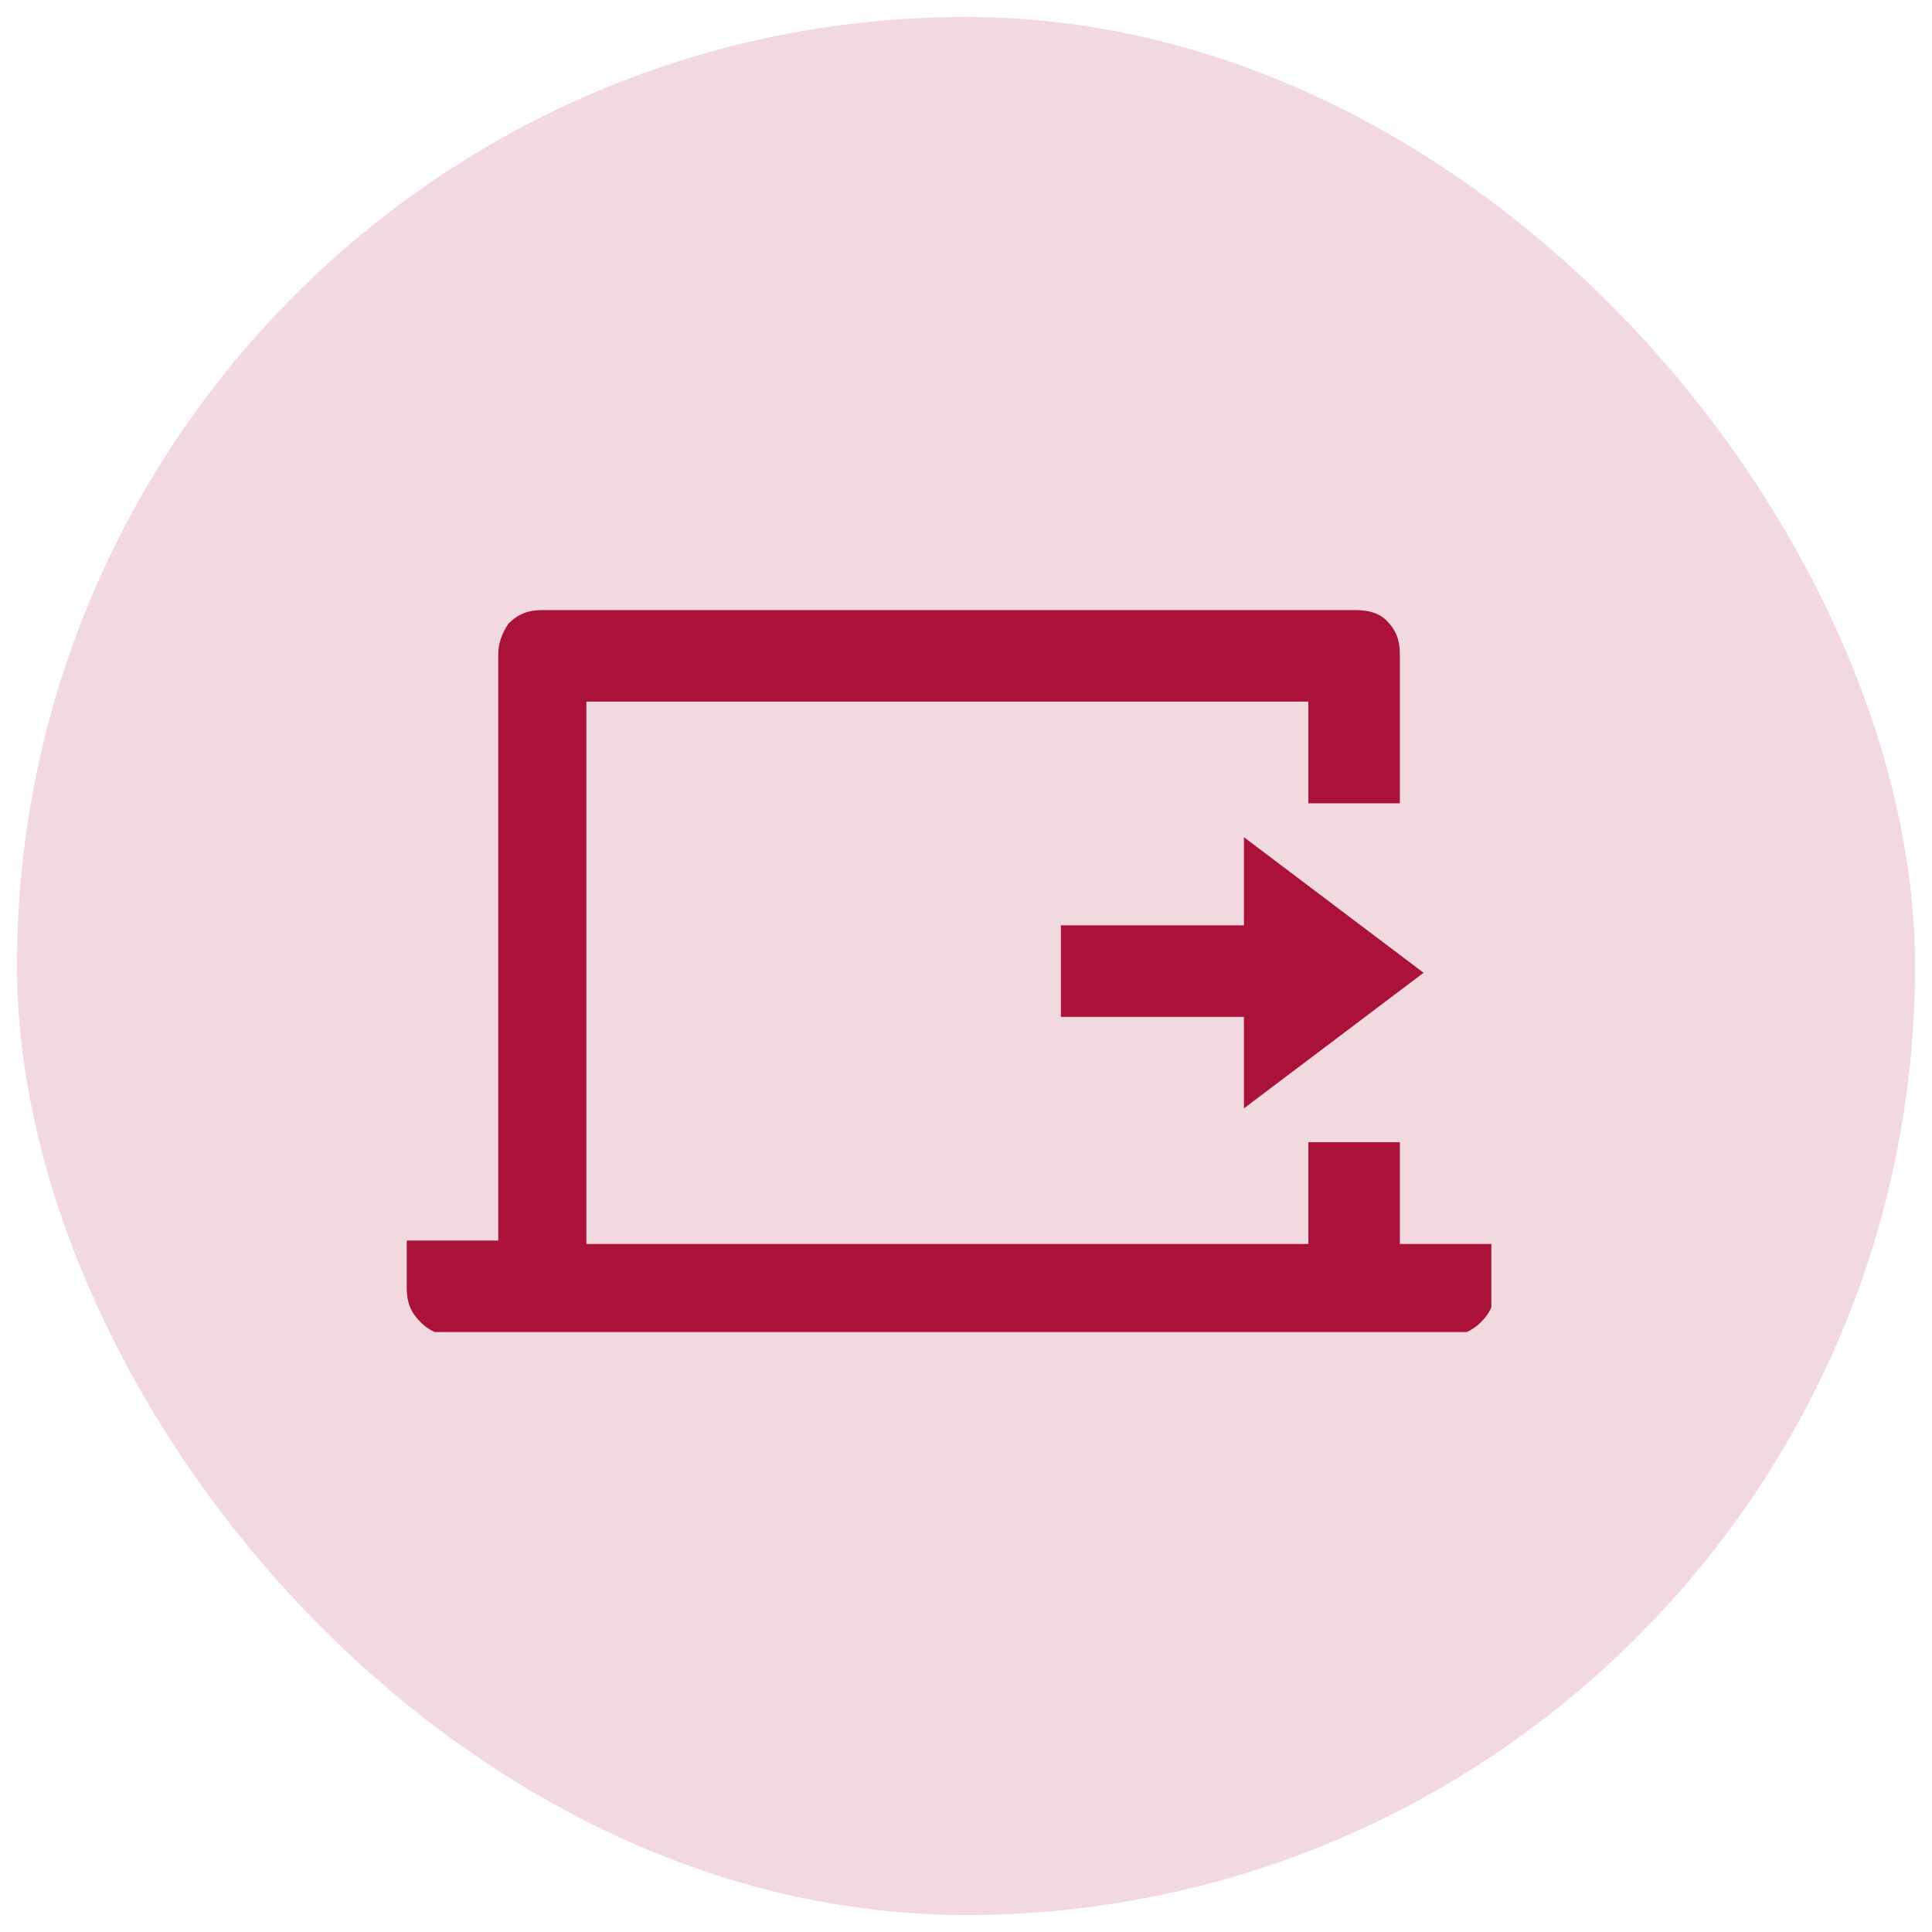 <svg width="57" height="57" viewBox="0 0 57 57" fill="none" xmlns="http://www.w3.org/2000/svg">
<rect x="0.5" y="0.5" width="56" height="56" rx="28" fill="#AA1239" fill-opacity="0.16"/>
<g clip-path="url(#clip0_400_24103)">
<path d="M41.3 36.7V33.7H38.6V36.7H17.3V20.7H38.6V23.7H41.3V19.3C41.3 18.9 41.2 18.6 40.9 18.3C40.7 18.1 40.4 18 40 18H16C15.6 18 15.3 18.1 15 18.4C14.8 18.7 14.7 19 14.7 19.3V36.6H12V38C12 38.4 12.1 38.7 12.4 39C12.7 39.3 13 39.4 13.4 39.4H42.7C43.1 39.4 43.4 39.3 43.7 39C44 38.7 44.1 38.4 44.1 38V36.7H41.3Z" fill="#AA1239"/>
<path d="M42 28.7L36.7 24.7V27.3H31.3V30H36.7V32.7L42 28.7Z" fill="#AA1239"/>
</g>
<defs>
<clipPath id="clip0_400_24103">
<rect width="32" height="21.3" fill="white" transform="translate(12 18)"/>
</clipPath>
</defs>
</svg>
